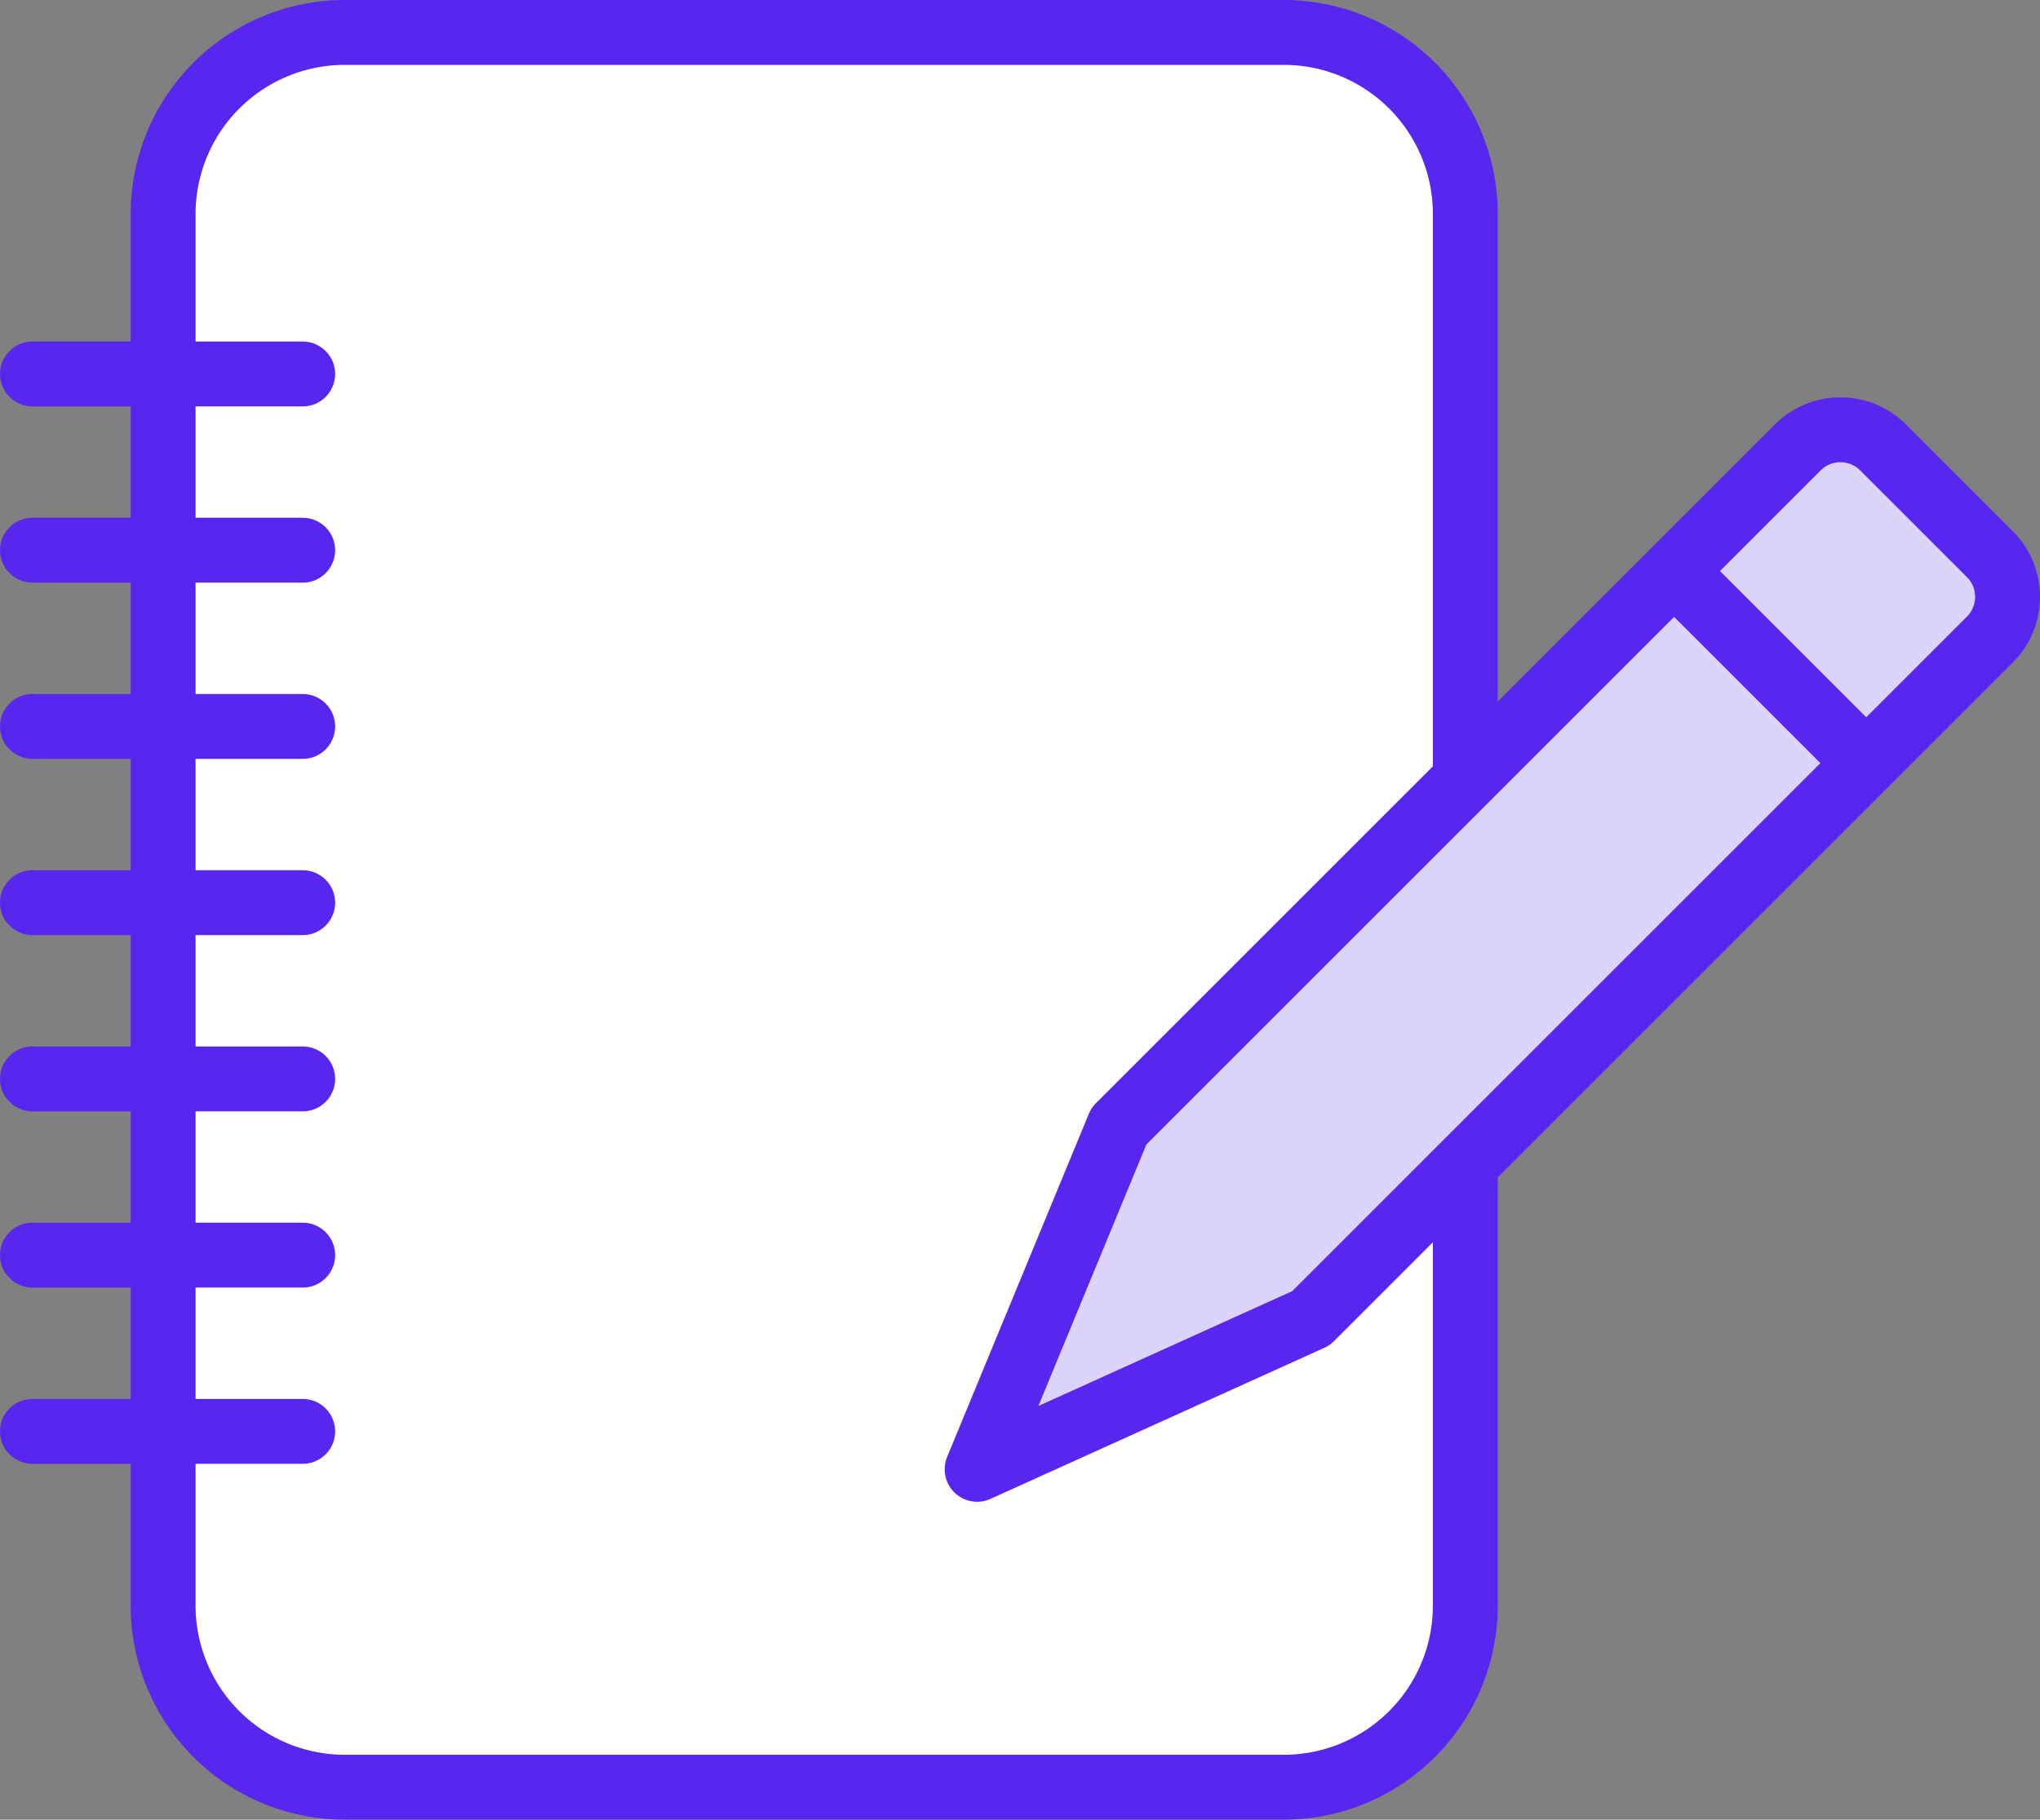 <svg xmlns="http://www.w3.org/2000/svg" xmlns:xlink="http://www.w3.org/1999/xlink" width="251.494" height="224.391" viewBox="1.242 1.243 251.494 224.391"><rect x="1.242" y="1.243" width="251.494" height="224.391" fill="#808080" stroke="none"/><defs><clipPath id="clip-9c952def"><rect x="0" y="0" width="253.977" height="226.875"/></clipPath></defs><g clip-path="url(#clip-9c952def)"><path d="M22.394 0L138.143 0A22.394 22.394 0 0 1 160.537 22.394L160.537 193.997A22.394 22.394 0 0 1 138.143 216.391L22.394 216.391A22.394 22.394 0 0 1 0 193.997L0 22.394A22.394 22.394 0 0 1 22.394 0z" transform="matrix(1,0,0,1,21.352,5.243)" fill="#ffffff" fill-rule="evenodd"/><path d="M22.394 0L138.143 0A22.394 22.394 0 0 1 160.537 22.394L160.537 193.997A22.394 22.394 0 0 1 138.143 216.391L22.394 216.391A22.394 22.394 0 0 1 0 193.997L0 22.394A22.394 22.394 0 0 1 22.394 0z" transform="matrix(1,0,0,1,21.352,5.243)" fill="none" stroke="#5726ef" stroke-width="8" stroke-linecap="round"/><path d="M0 0L33.318 0" transform="matrix(1,0,0,1,5.242,47.36)" fill="none" stroke="#5726ef" stroke-width="8" stroke-linecap="round"/><path d="M0 0L33.318 0" transform="matrix(1,0,0,1,5.242,69.092)" fill="none" stroke="#5726ef" stroke-width="8" stroke-linecap="round"/><path d="M0 0L33.318 0" transform="matrix(1,0,0,1,5.242,90.824)" fill="none" stroke="#5726ef" stroke-width="8" stroke-linecap="round"/><path d="M0 0L33.318 0" transform="matrix(1,0,0,1,5.242,112.556)" fill="none" stroke="#5726ef" stroke-width="8" stroke-linecap="round"/><path d="M0 0L33.318 0" transform="matrix(1,0,0,1,5.242,134.288)" fill="none" stroke="#5726ef" stroke-width="8" stroke-linecap="round"/><path d="M0 0L33.318 0" transform="matrix(1,0,0,1,5.242,156.02)" fill="none" stroke="#5726ef" stroke-width="8" stroke-linecap="round"/><path d="M0 0L33.318 0" transform="matrix(1,0,0,1,5.242,177.753)" fill="none" stroke="#5726ef" stroke-width="8" stroke-linecap="round"/><path d="M 134.035 150.952 L 217.742 67.246 C 220.628 64.359 220.628 59.634 217.742 56.746 L 204.552 43.559 C 201.666 40.671 196.939 40.671 194.052 43.559 L 110.347 127.264 L 92.874 169.583 L 134.035 150.952 Z" transform="matrix(1,0,0,1,28.829,12.849)" fill="#dcd4fa" fill-rule="evenodd"/><path d="M 134.035 150.952 L 217.742 67.246 C 220.628 64.359 220.628 59.634 217.742 56.746 L 204.552 43.559 C 201.666 40.671 196.939 40.671 194.052 43.559 L 110.347 127.264 L 92.874 169.583 L 134.035 150.952 Z" transform="matrix(1,0,0,1,28.829,12.849)" fill="none" stroke="#5726ef" stroke-width="8" stroke-linecap="round" stroke-linejoin="round"/><path d="M0 0L20.925 20.925" transform="matrix(1,0,0,1,208.735,72.771)" fill="#ffffff" fill-rule="evenodd"/><path d="M0 0L20.925 20.925" transform="matrix(1,0,0,1,208.735,72.771)" fill="none" stroke="#5726ef" stroke-width="8" stroke-linecap="round" stroke-linejoin="round"/></g></svg>